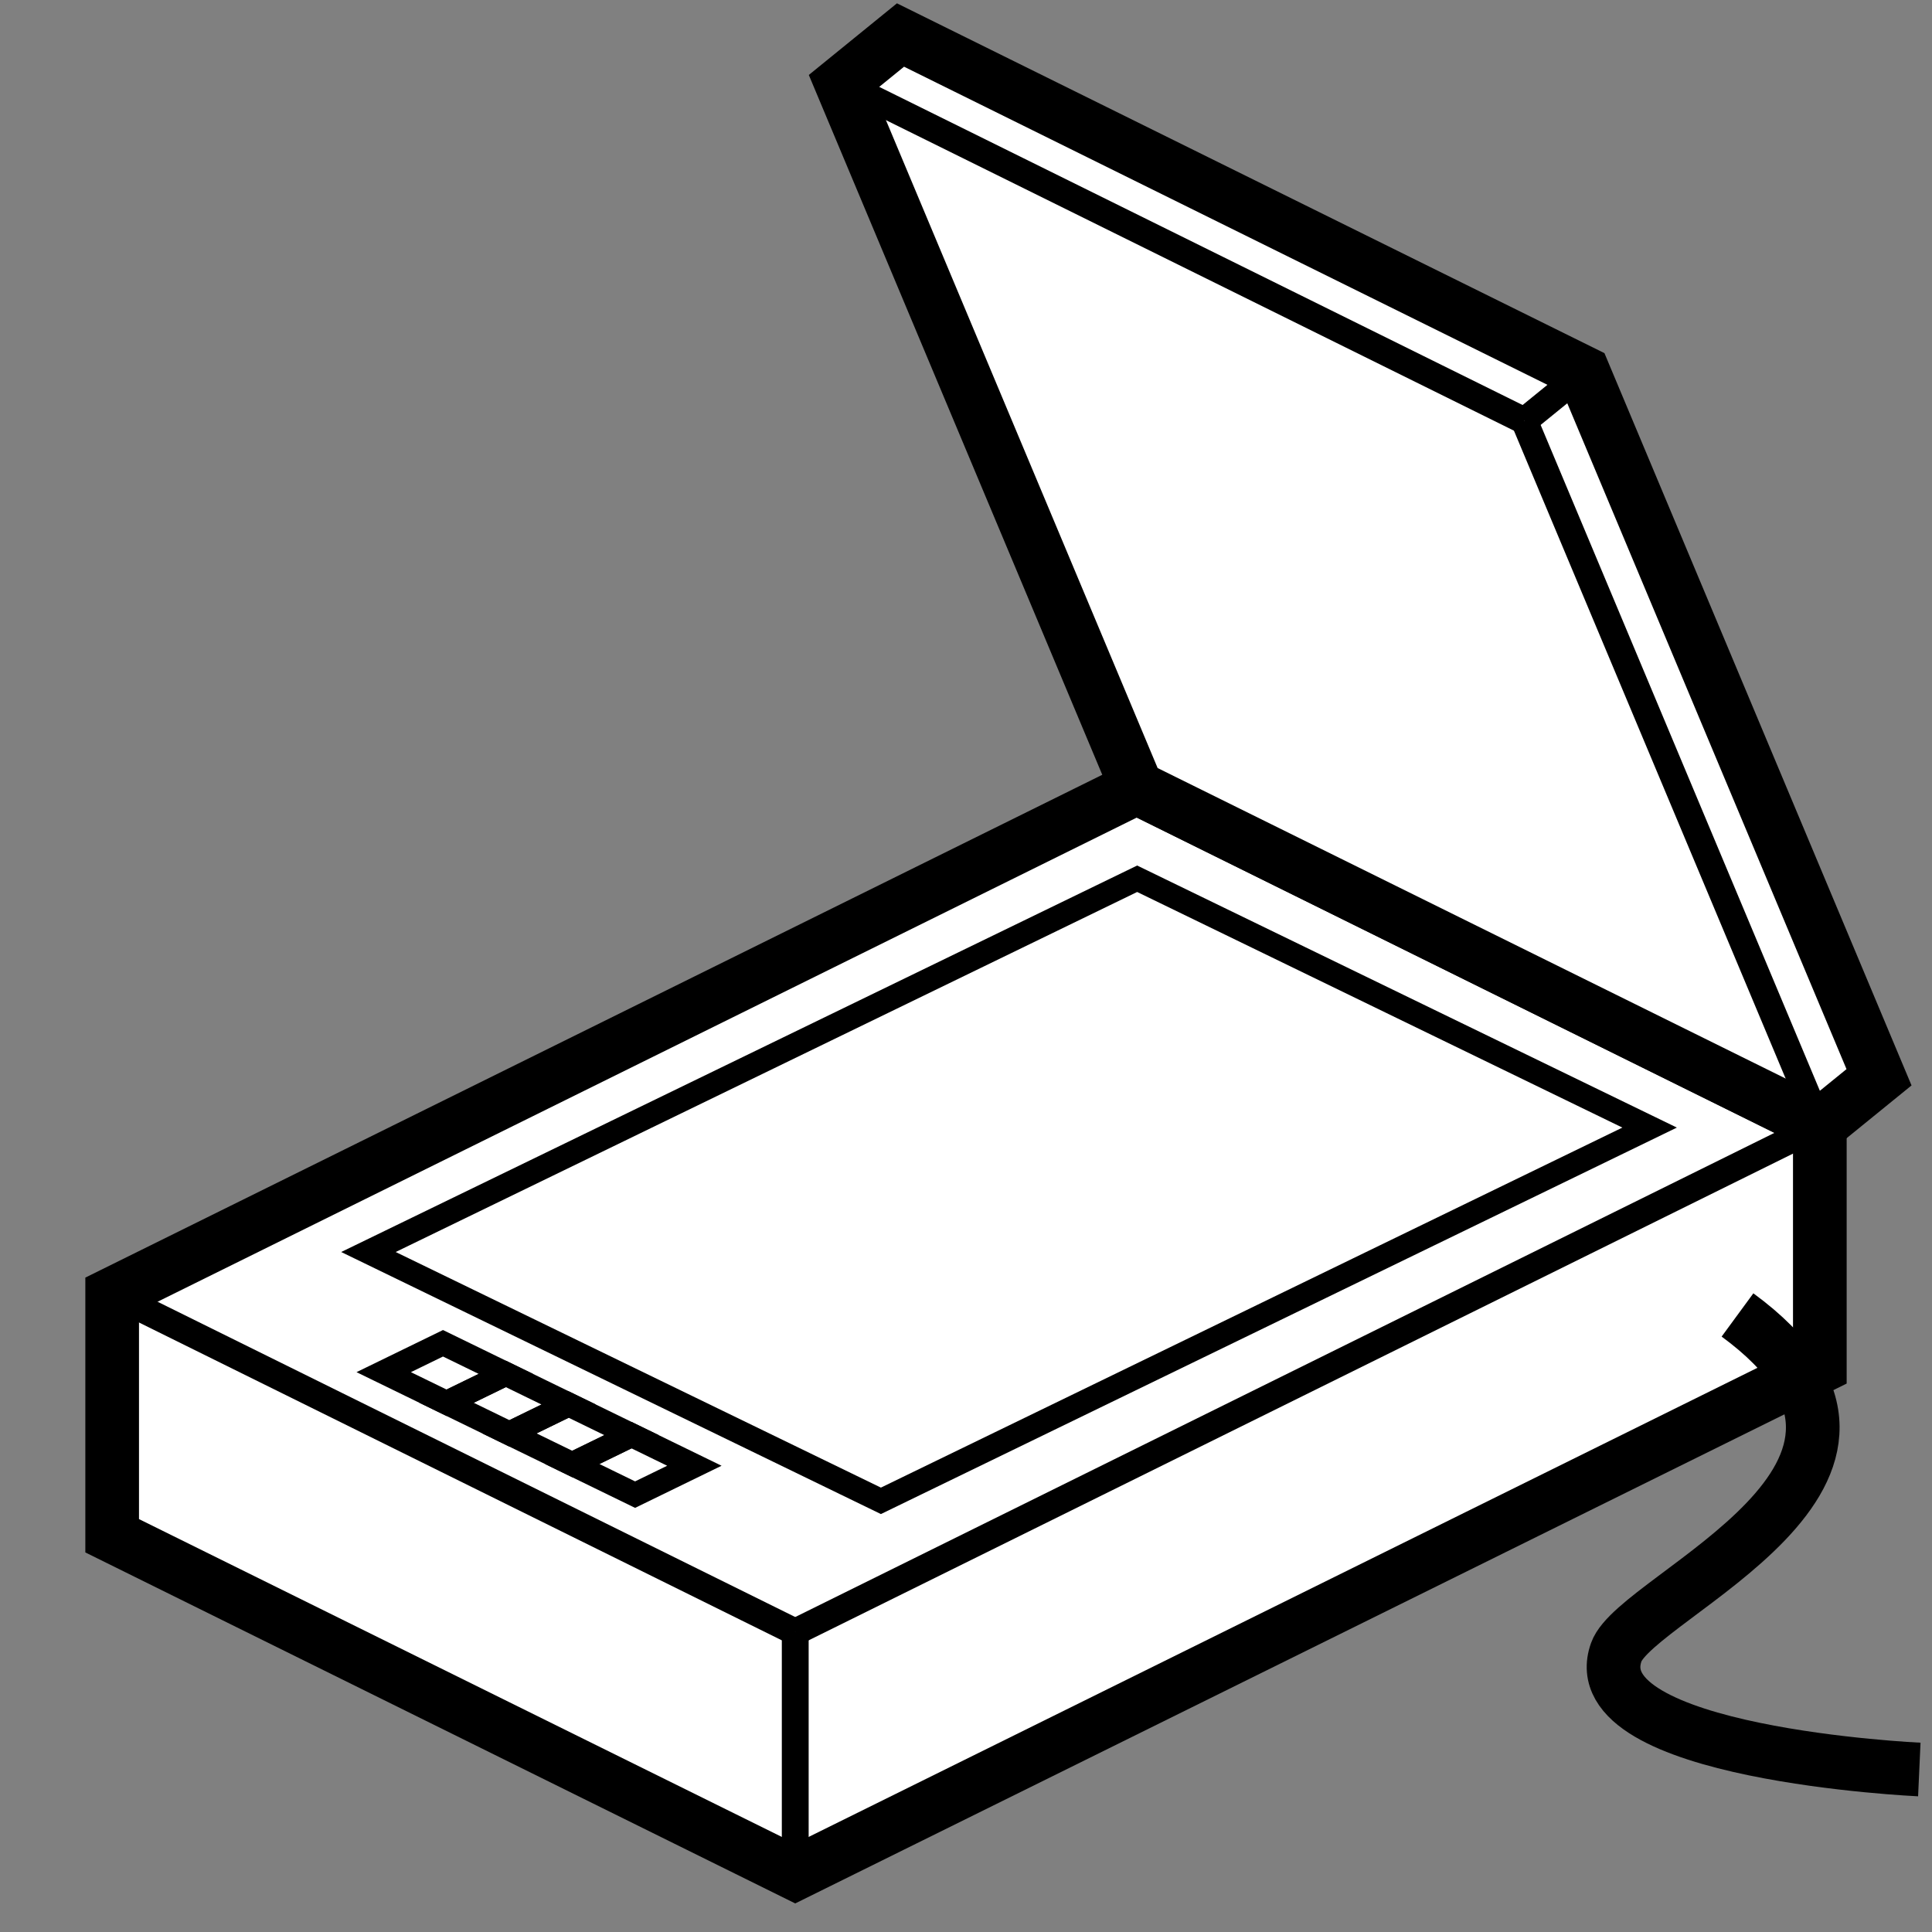 <?xml version="1.0" encoding="UTF-8" standalone="no"?>
<!-- Created with Inkscape (http://www.inkscape.org/) -->

<svg
   width="576"
   height="576"
   viewBox="0 0 152.4 152.4"
   version="1.1"
   id="svg826"
   sodipodi:docname="icon-scanner.svg"
   inkscape:version="1.1.2 (0a00cf5339, 2022-02-04)"
   xmlns:inkscape="http://www.inkscape.org/namespaces/inkscape"
   xmlns:sodipodi="http://sodipodi.sourceforge.net/DTD/sodipodi-0.dtd"
   xmlns="http://www.w3.org/2000/svg"
   xmlns:svg="http://www.w3.org/2000/svg">
  <rect x="0" y="0" width="152.4" height="152.4" fill="#808080" stroke="none"/>
  <sodipodi:namedview
     id="namedview828"
     pagecolor="#ffffff"
     bordercolor="#666666"
     borderopacity="1.0"
     inkscape:pageshadow="2"
     inkscape:pageopacity="0.0"
     inkscape:pagecheckerboard="0"
     inkscape:document-units="mm"
     showgrid="true"
     units="px"
     inkscape:zoom="0.44275392"
     inkscape:cx="93.731524"
     inkscape:cy="54.206183"
     inkscape:window-width="1680"
     inkscape:window-height="1021"
     inkscape:window-x="0"
     inkscape:window-y="0"
     inkscape:window-maximized="1"
     inkscape:current-layer="layer1"
     inkscape:snap-object-midpoints="false"
     inkscape:snap-bbox="true"
     inkscape:snap-bbox-midpoints="true"
     inkscape:snap-grids="false"
     inkscape:snap-intersection-paths="true"
     inkscape:object-paths="true">
    <inkscape:grid
       type="xygrid"
       id="grid887"
       spacingx="9.525"
       spacingy="9.525" />
  </sodipodi:namedview>
  <defs
     id="defs823" />
  <g
     inkscape:label="Layer 1"
     inkscape:groupmode="layer"
     id="layer1">
    <path
       style="fill:#ffffff;stroke:#000000;stroke-width:4.233;stroke-linecap:butt;stroke-linejoin:miter;stroke-miterlimit:4;stroke-dasharray:none;stroke-opacity:1"
       d="M 8.848,121.144 V 102.094 L 89.67,62.132 143.552,88.773 v 19.05 l -80.822,39.962 z"
       id="path1712" />
    <path
       style="fill:#ffffff;stroke:#000000;stroke-width:4.233;stroke-linecap:butt;stroke-linejoin:miter;stroke-miterlimit:4;stroke-dasharray:none;stroke-opacity:1"
       d="M 89.67,62.132 66.365,6.556 l 4.668,-3.794 53.882,26.641 23.306,55.575 -4.668,3.794 z"
       id="path7493" />
    <path
       style="fill:none;stroke:#000000;stroke-width:2.117;stroke-linecap:butt;stroke-linejoin:miter;stroke-miterlimit:4;stroke-dasharray:none;stroke-opacity:1"
       d="m 62.73,128.735 v 19.05"
       id="path1512" />
    <rect
       style="fill:none;stroke:#000000;stroke-width:2.388;stroke-linecap:square;paint-order:markers stroke fill"
       id="rect1444-7"
       width="67.375"
       height="44.916"
       x="-96.852"
       y="129.145"
       transform="matrix(0.9,-0.437,0.9,0.437,0,0)" />
    <path
       style="fill:none;stroke:#000000;stroke-width:2.117;stroke-linecap:butt;stroke-linejoin:miter;stroke-miterlimit:4;stroke-dasharray:none;stroke-opacity:1"
       d="M 62.73,128.735 8.848,102.094"
       id="path1907" />
    <path
       style="fill:none;stroke:#000000;stroke-width:2.117;stroke-linecap:butt;stroke-linejoin:miter;stroke-miterlimit:4;stroke-dasharray:none;stroke-opacity:1"
       d="M 143.552,88.773 62.73,128.735"
       id="path1909" />
    <rect
       style="fill:none;stroke:#000000;stroke-width:2.386;stroke-linecap:square;stroke-miterlimit:4;stroke-dasharray:none;paint-order:markers stroke fill"
       id="rect2426-23"
       width="5.202"
       height="5.514"
       x="-106.726"
       y="140.394"
       transform="matrix(0.899,-0.438,0.899,0.438,0,0)" />
    <rect
       style="fill:none;stroke:#000000;stroke-width:2.386;stroke-linecap:square;stroke-miterlimit:4;stroke-dasharray:none;paint-order:markers stroke fill"
       id="rect2428-7"
       width="5.202"
       height="5.514"
       x="-106.726"
       y="145.908"
       transform="matrix(0.899,-0.438,0.899,0.438,0,0)" />
    <rect
       style="fill:none;stroke:#000000;stroke-width:2.386;stroke-linecap:square;stroke-miterlimit:4;stroke-dasharray:none;paint-order:markers stroke fill"
       id="rect2430-5"
       width="5.202"
       height="5.514"
       x="-106.726"
       y="151.422"
       transform="matrix(0.899,-0.438,0.899,0.438,0,0)" />
    <rect
       style="fill:none;stroke:#000000;stroke-width:2.386;stroke-linecap:square;stroke-miterlimit:4;stroke-dasharray:none;paint-order:markers stroke fill"
       id="rect2432-9"
       width="5.202"
       height="5.514"
       x="-106.726"
       y="156.937"
       transform="matrix(0.899,-0.438,0.899,0.438,0,0)" />
    <path
       style="fill:none;stroke:#000000;stroke-width:4.233;stroke-linecap:butt;stroke-linejoin:miter;stroke-miterlimit:4;stroke-dasharray:none;stroke-opacity:1"
       d="m 137.057,103.726 c 17.074,12.521 -7.945,22.075 -9.561,26.593 -2.879,8.046 23.903,9.263 23.903,9.263"
       id="path3797"
       sodipodi:nodetypes="csc" />
    <path
       style="fill:none;stroke:#000000;stroke-width:2.117;stroke-linecap:butt;stroke-linejoin:miter;stroke-miterlimit:4;stroke-dasharray:none;stroke-opacity:1"
       d="m 120.246,33.198 4.668,-3.794"
       id="path6600" />
    <path
       style="fill:none;stroke:#000000;stroke-width:2.117;stroke-linecap:butt;stroke-linejoin:miter;stroke-miterlimit:4;stroke-dasharray:none;stroke-opacity:1"
       d="M 66.365,6.556 120.246,33.198"
       id="path7495" />
    <path
       style="fill:none;stroke:#000000;stroke-width:2.117;stroke-linecap:butt;stroke-linejoin:miter;stroke-miterlimit:4;stroke-dasharray:none;stroke-opacity:1"
       d="m 120.246,33.198 23.306,55.575"
       id="path7497" />
  </g>
</svg>
